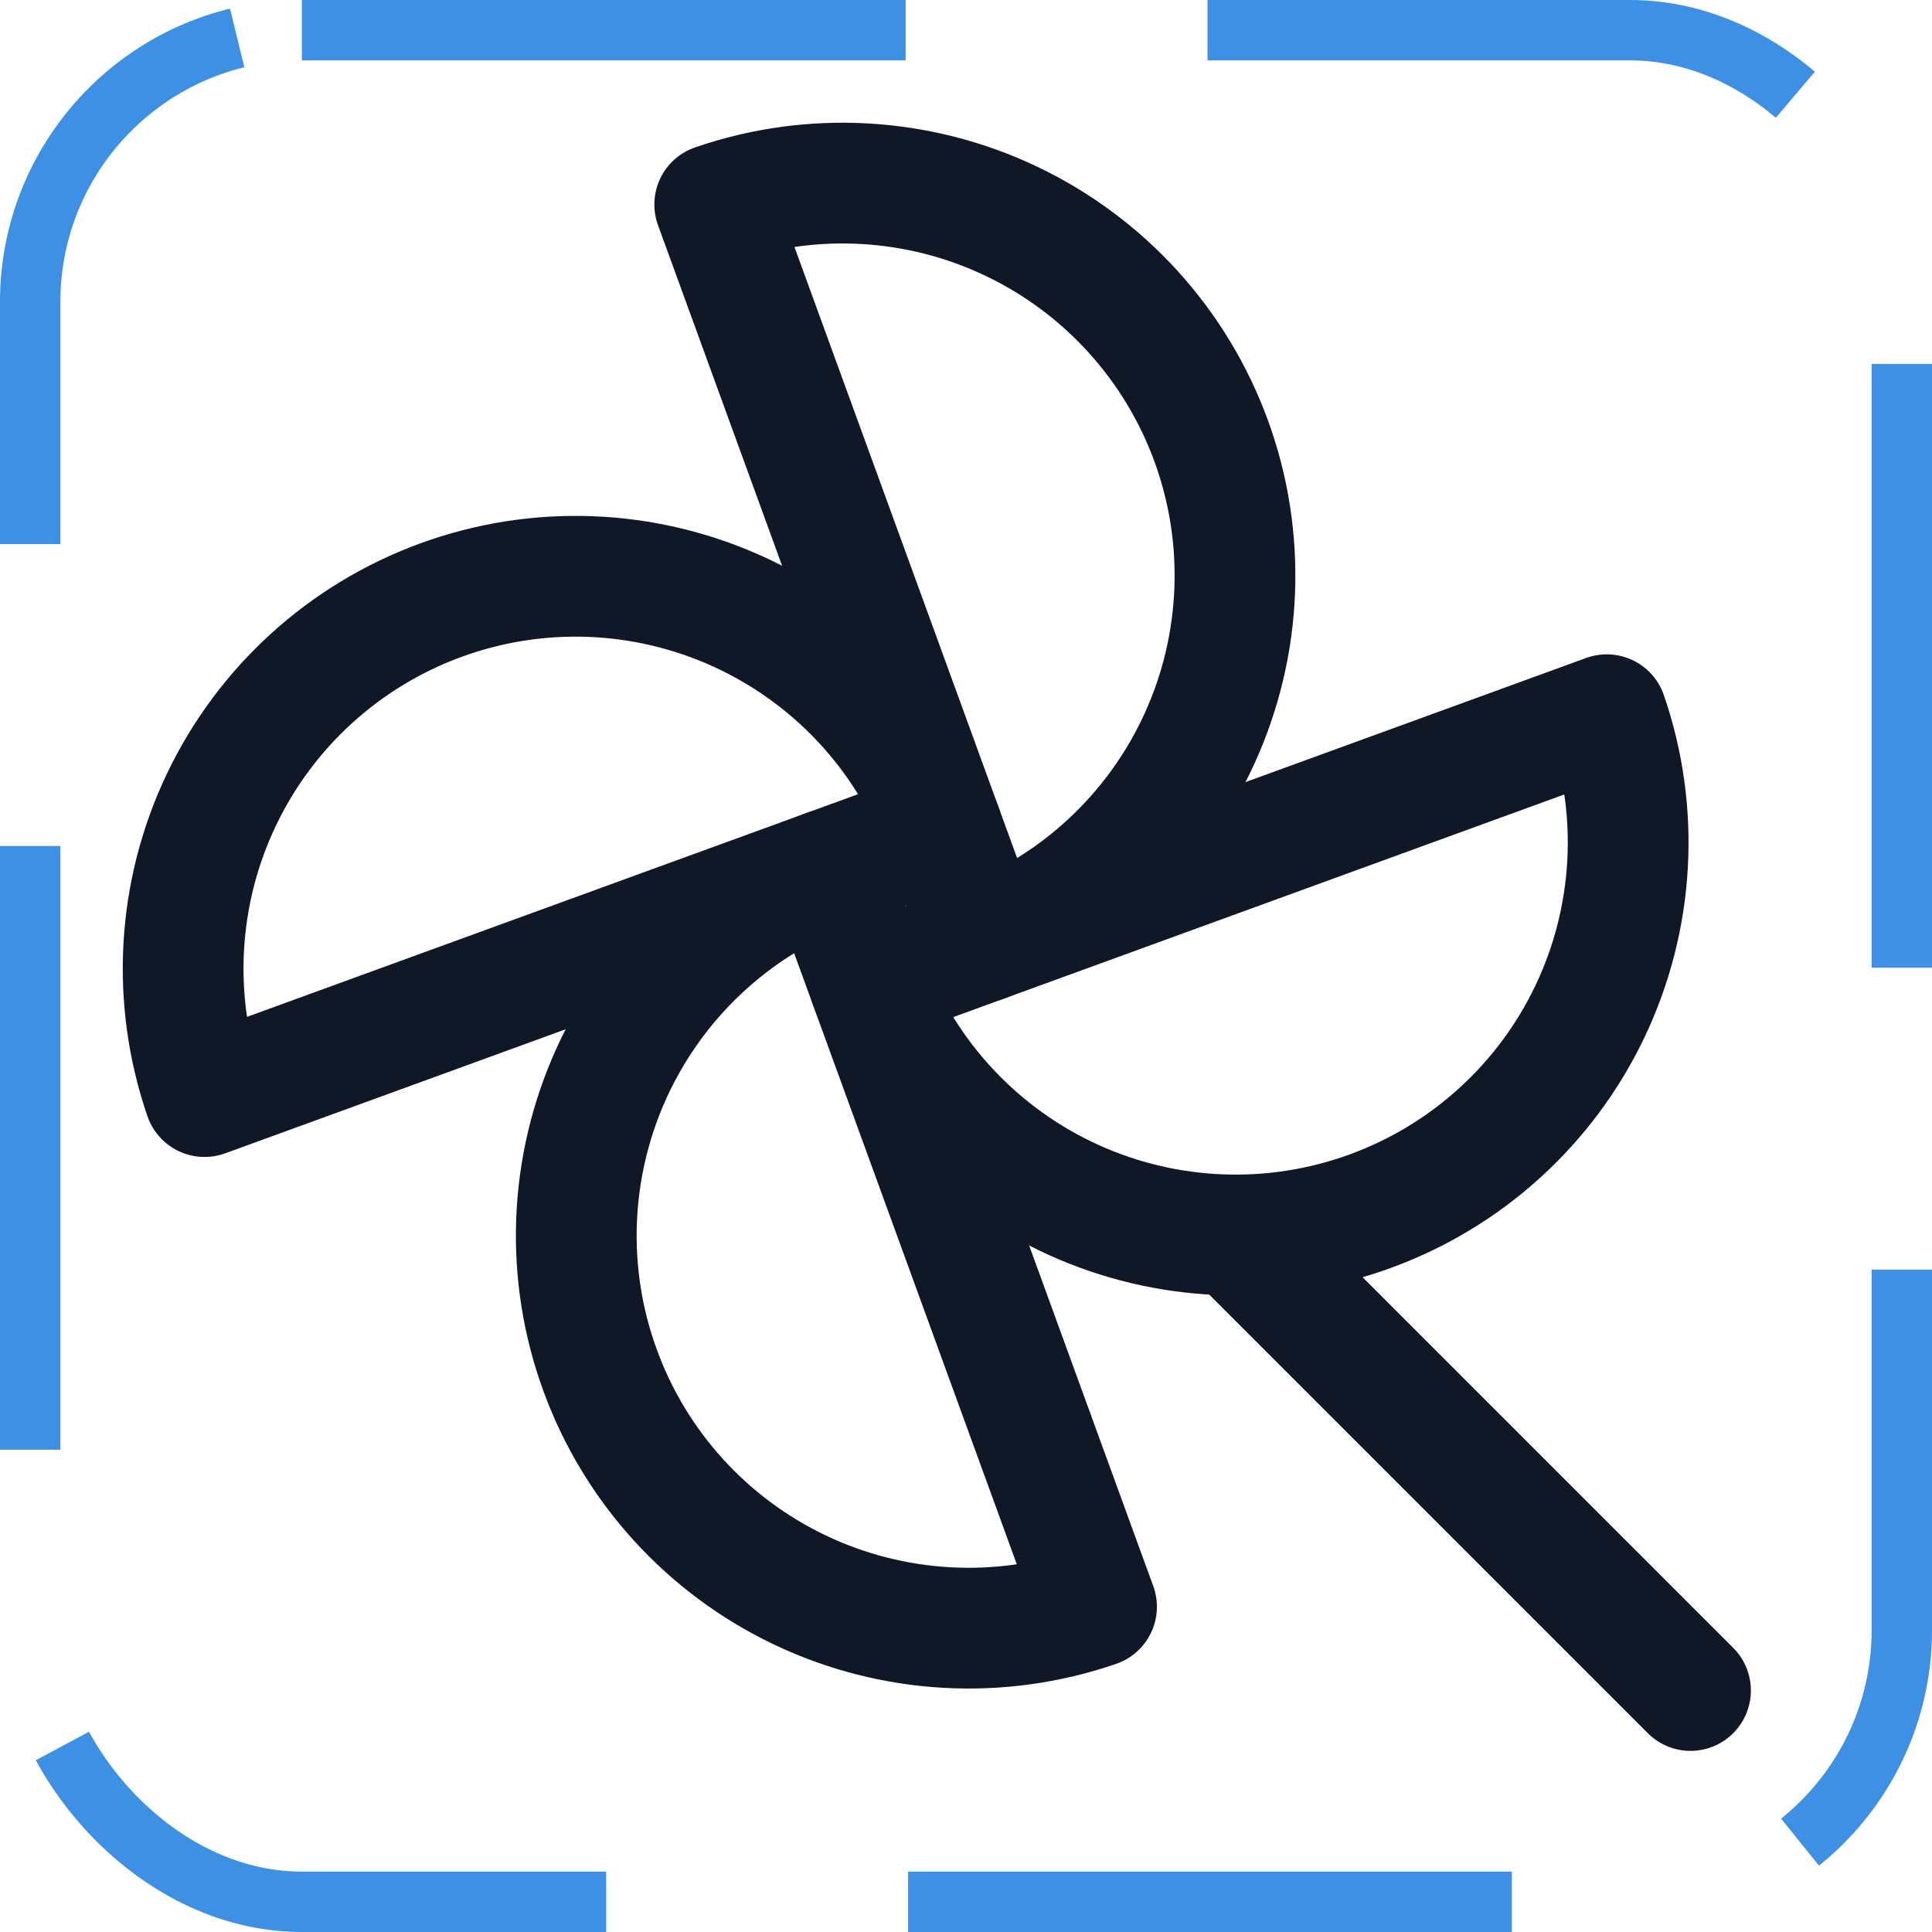 <svg width="32" height="32" viewBox="0 0 32 32" fill="none" xmlns="http://www.w3.org/2000/svg"><g id="Icon-Pinwheel"><g clip-path="url(#clip0_11_2762)"><g id="size=md (32px)"><g id="Pinwheel"><path id="Vector" d="M11.838 3.387C13.449 2.832 15.214 2.932 16.752 3.665C18.29 4.398 19.479 5.706 20.063 7.308C20.646 8.909 20.577 10.675 19.871 12.226C19.165 13.777 17.878 14.989 16.288 15.6L11.838 3.387Z" stroke="#101828" stroke-width="2" stroke-linecap="round" stroke-linejoin="round"/><path id="Vector_2" d="M3.388 18.163C2.833 16.551 2.932 14.787 3.666 13.248C4.399 11.71 5.707 10.521 7.308 9.938C8.909 9.354 10.675 9.423 12.226 10.129C13.777 10.835 14.989 12.122 15.6 13.713L3.388 18.163Z" stroke="#101828" stroke-width="2" stroke-linecap="round" stroke-linejoin="round"/><path id="Vector_3" d="M18.162 26.613C16.551 27.168 14.787 27.068 13.248 26.335C11.71 25.602 10.521 24.294 9.938 22.692C9.354 21.091 9.423 19.325 10.129 17.774C10.835 16.223 12.122 15.011 13.712 14.4L18.162 26.613Z" stroke="#101828" stroke-width="2" stroke-linecap="round" stroke-linejoin="round"/><path id="Vector_4" d="M26.613 11.838C27.168 13.449 27.068 15.213 26.335 16.752C25.602 18.29 24.294 19.479 22.693 20.062C21.092 20.646 19.326 20.577 17.774 19.871C16.224 19.165 15.012 17.878 14.4 16.288L26.613 11.838Z" stroke="#101828" stroke-width="2" stroke-linecap="round" stroke-linejoin="round"/><path id="Vector_5" d="M20.562 20.562L28 28" stroke="#101828" stroke-width="2" stroke-linecap="round" stroke-linejoin="round"/></g></g></g><rect x="0.5" y="0.5" width="31" height="31" rx="4.5" stroke="#3D90E3" stroke-dasharray="10 5"/></g><defs><clipPath id="clip0_11_2762"><rect width="32" height="32" rx="5" fill="white"/></clipPath></defs></svg>